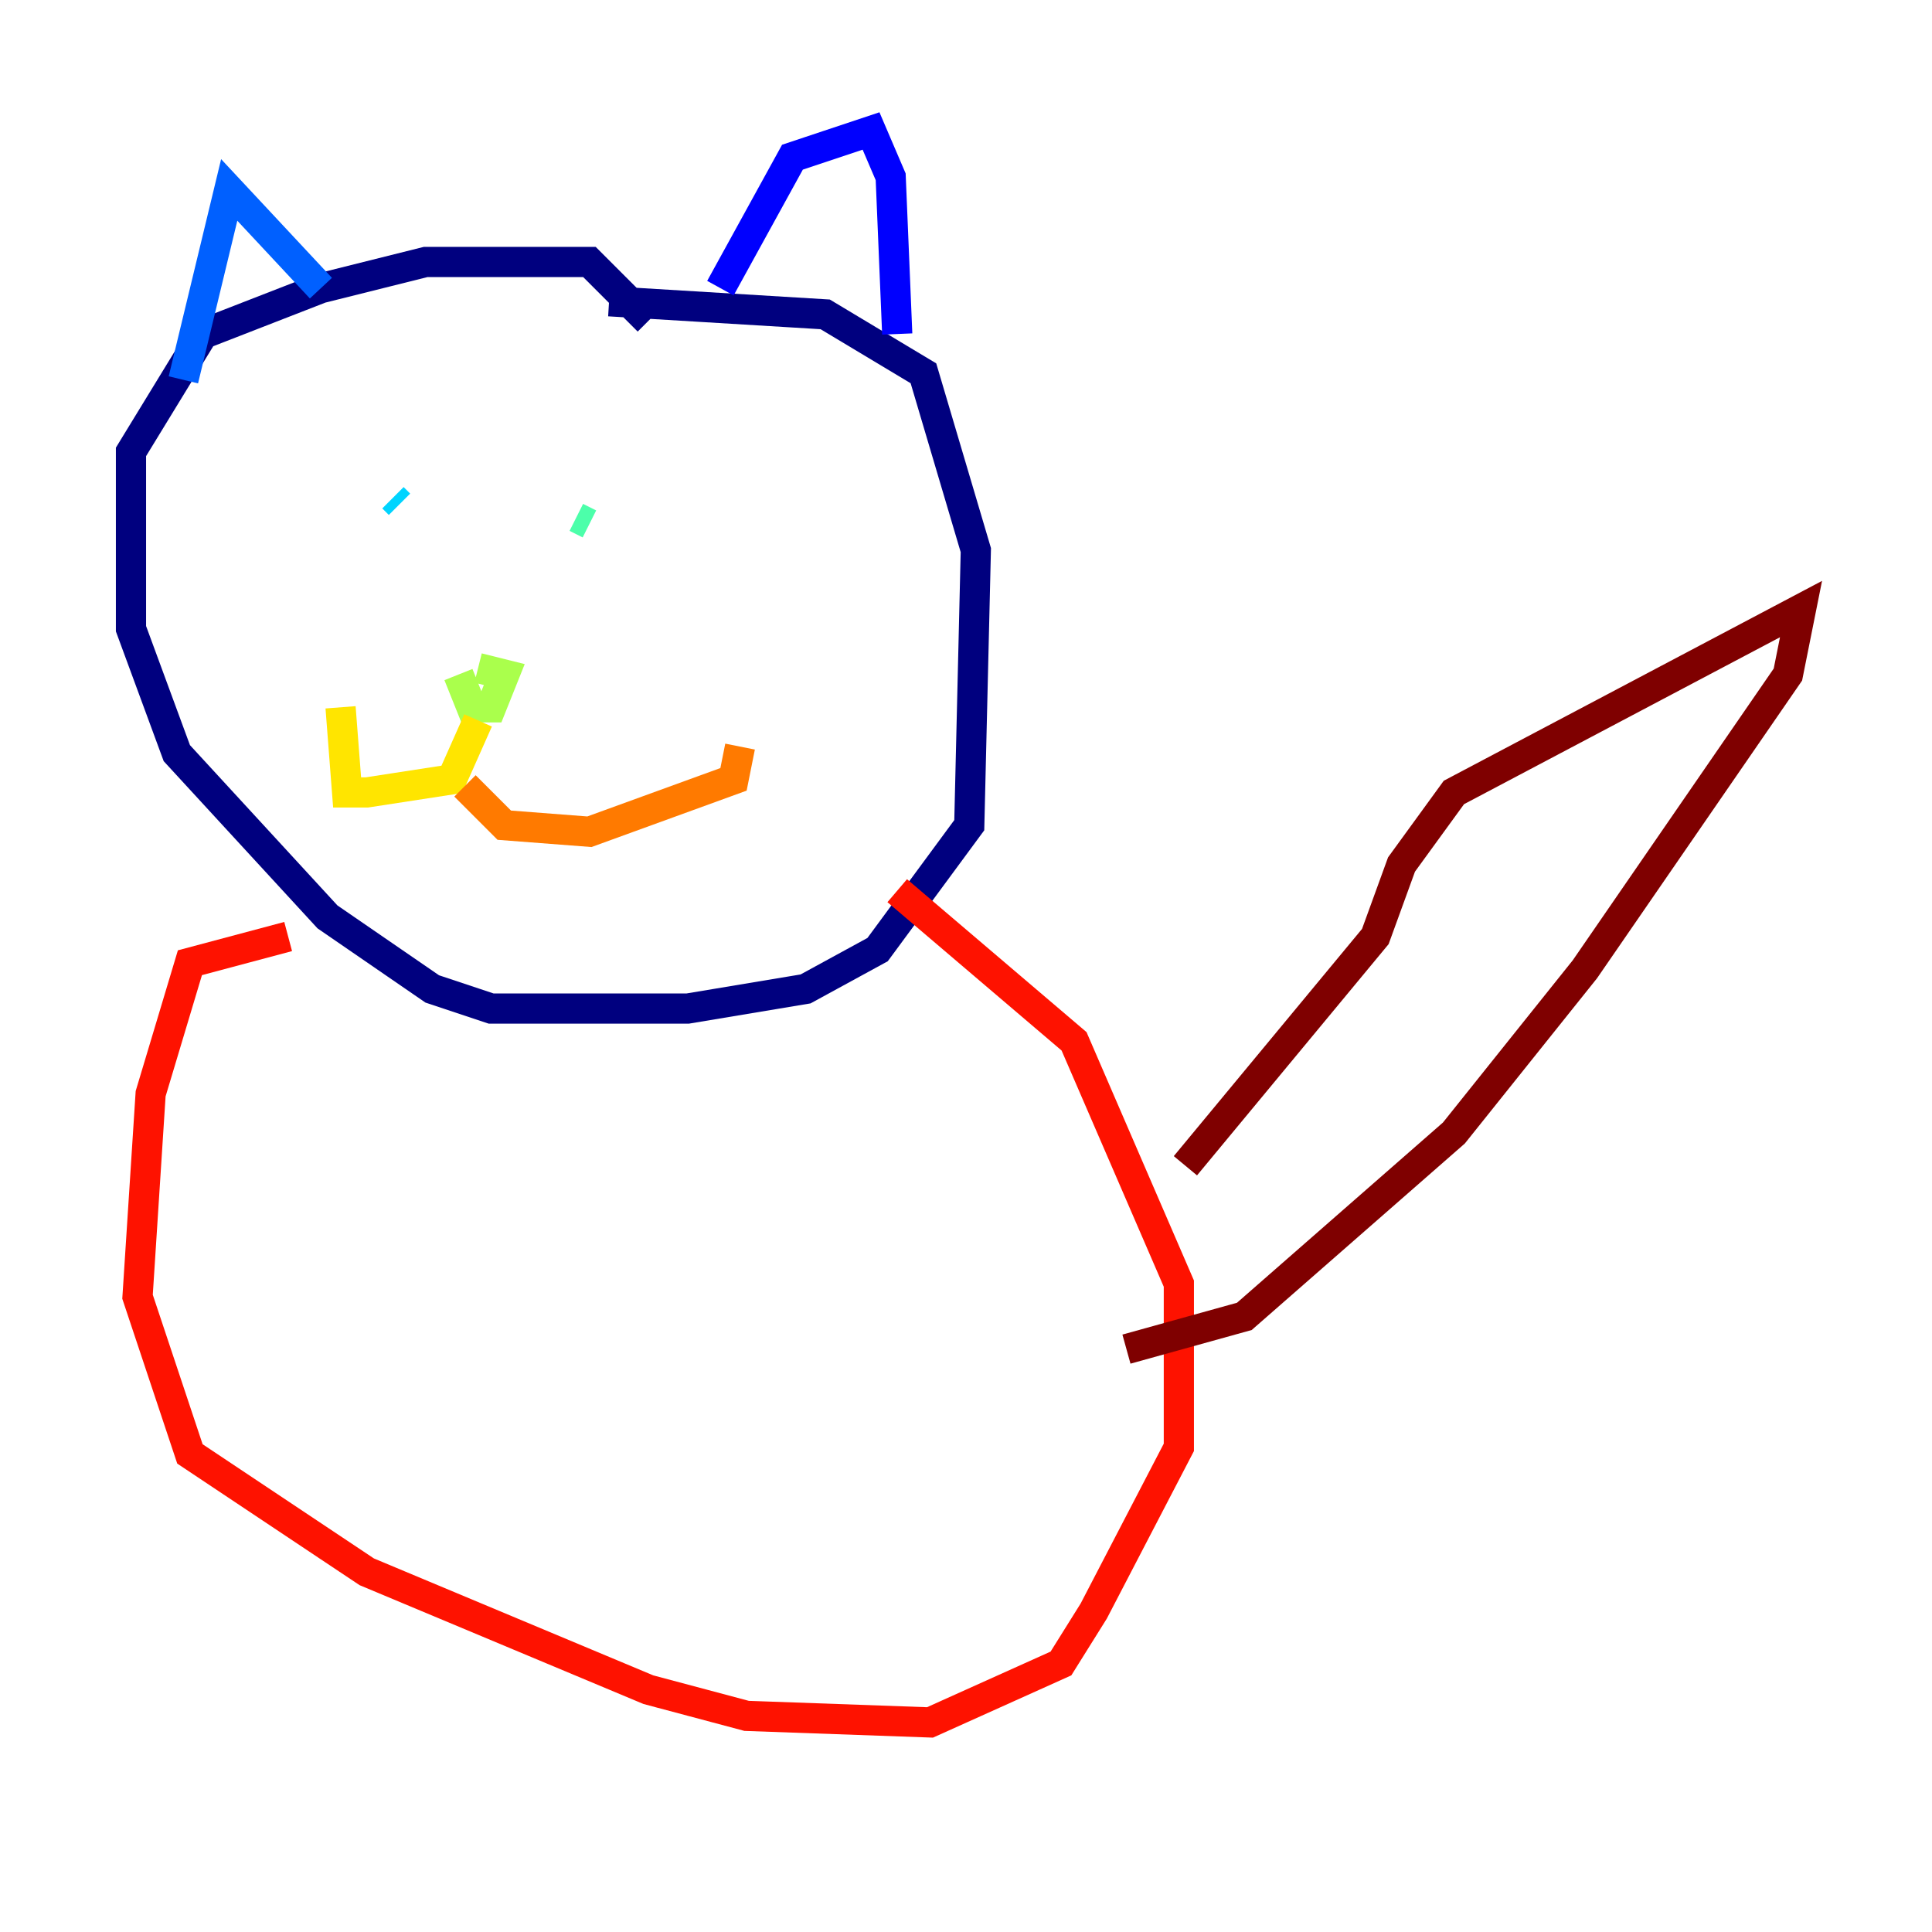 <?xml version="1.0" encoding="utf-8" ?>
<svg baseProfile="tiny" height="128" version="1.2" viewBox="0,0,128,128" width="128" xmlns="http://www.w3.org/2000/svg" xmlns:ev="http://www.w3.org/2001/xml-events" xmlns:xlink="http://www.w3.org/1999/xlink"><defs /><polyline fill="none" points="42.956,21.261 39.051,17.356 28.203,17.356 21.261,19.091 13.451,22.129 8.678,29.939 8.678,41.654 11.715,49.898 21.695,60.746 28.637,65.519 32.542,66.82 45.559,66.82 53.37,65.519 58.142,62.915 64.217,54.671 64.651,36.447 61.18,24.732 54.671,20.827 40.352,19.959" stroke="#00007f" stroke-width="2" /><polyline fill="none" points="47.729,19.091 52.502,10.414 57.709,8.678 59.01,11.715 59.444,22.129" stroke="#0000fe" stroke-width="2" /><polyline fill="none" points="21.261,19.091 15.186,12.583 12.149,25.166" stroke="#0060ff" stroke-width="2" /><polyline fill="none" points="26.034,32.976 26.468,33.41" stroke="#00d4ff" stroke-width="2" /><polyline fill="none" points="38.183,34.278 39.051,34.712" stroke="#4cffaa" stroke-width="2" /><polyline fill="none" points="31.675,44.258 33.41,44.691 32.542,46.861 31.241,46.861 30.373,44.691" stroke="#aaff4c" stroke-width="2" /><polyline fill="none" points="31.675,47.729 29.939,51.634 24.298,52.502 22.997,52.502 22.563,46.861" stroke="#ffe500" stroke-width="2" /><polyline fill="none" points="30.807,52.068 33.41,54.671 39.051,55.105 48.597,51.634 49.031,49.464" stroke="#ff7a00" stroke-width="2" /><polyline fill="none" points="19.091,62.047 12.583,63.783 9.98,72.461 9.112,85.912 12.583,96.325 24.298,104.136 42.956,111.946 49.464,113.681 61.614,114.115 70.291,110.21 72.461,106.739 78.102,95.891 78.102,85.044 71.159,68.99 59.444,59.01" stroke="#fe1200" stroke-width="2" /><polyline fill="none" points="78.536,77.234 91.119,62.047 92.854,57.275 96.325,52.502 119.322,40.352 118.454,44.691 105.003,64.217 96.325,75.064 82.441,87.214 74.63,89.383" stroke="#7f0000" stroke-width="2" /></svg>